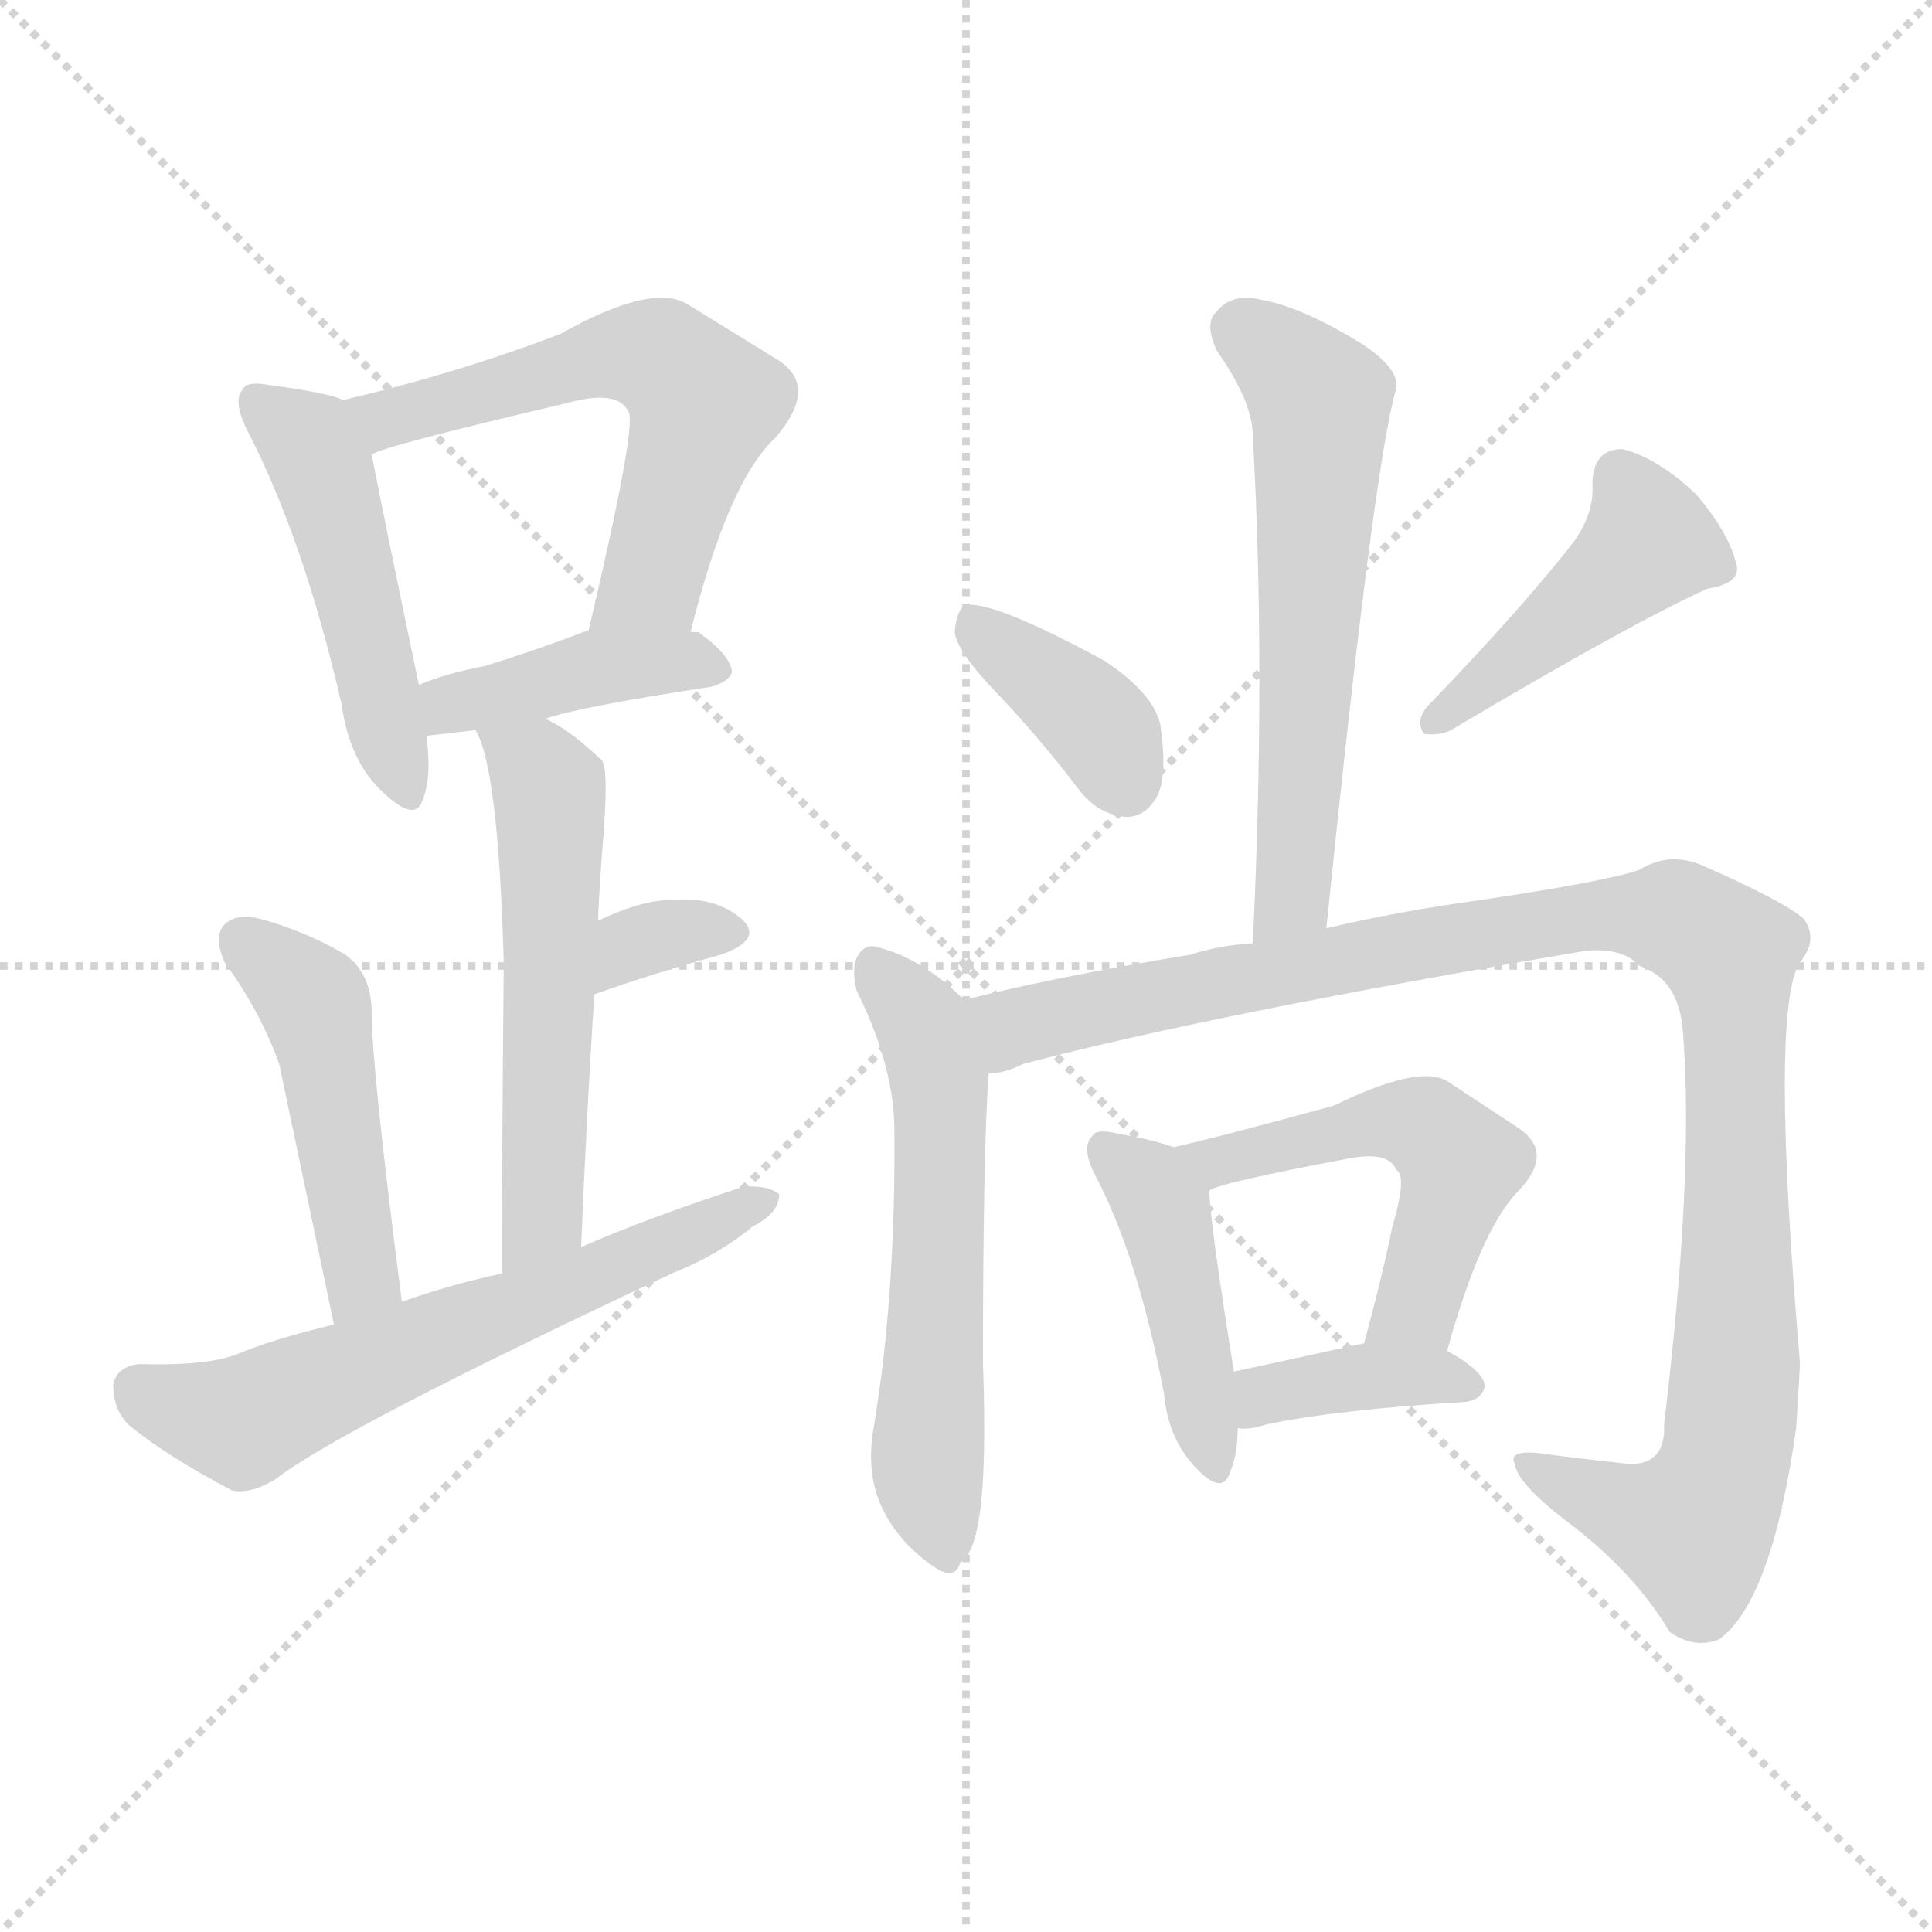 <svg version="1.1" viewBox="0 0 1024 1024" xmlns="http://www.w3.org/2000/svg">
  <g stroke="lightgray" stroke-dasharray="1,1" stroke-width="1" transform="scale(4, 4)">
    <line x1="0" y1="0" x2="256" y2="256"></line>
    <line x1="256" y1="0" x2="0" y2="256"></line>
    <line x1="128" y1="0" x2="128" y2="256"></line>
    <line x1="0" y1="128" x2="256" y2="128"></line>
  </g>
<g transform="scale(1, -1) translate(0, -900)">
   <style type="text/css">
    @keyframes keyframes0 {
      from {
       stroke: blue;
       stroke-dashoffset: 480;
       stroke-width: 128;
       }
       61% {
       animation-timing-function: step-end;
       stroke: blue;
       stroke-dashoffset: 0;
       stroke-width: 128;
       }
       to {
       stroke: black;
       stroke-width: 1024;
       }
       }
       #make-me-a-hanzi-animation-0 {
         animation: keyframes0 0.641s both;
         animation-delay: 0s;
         animation-timing-function: linear;
       }
    @keyframes keyframes1 {
      from {
       stroke: blue;
       stroke-dashoffset: 583;
       stroke-width: 128;
       }
       65% {
       animation-timing-function: step-end;
       stroke: blue;
       stroke-dashoffset: 0;
       stroke-width: 128;
       }
       to {
       stroke: black;
       stroke-width: 1024;
       }
       }
       #make-me-a-hanzi-animation-1 {
         animation: keyframes1 0.724s both;
         animation-delay: 0.641s;
         animation-timing-function: linear;
       }
    @keyframes keyframes2 {
      from {
       stroke: blue;
       stroke-dashoffset: 410;
       stroke-width: 128;
       }
       57% {
       animation-timing-function: step-end;
       stroke: blue;
       stroke-dashoffset: 0;
       stroke-width: 128;
       }
       to {
       stroke: black;
       stroke-width: 1024;
       }
       }
       #make-me-a-hanzi-animation-2 {
         animation: keyframes2 0.584s both;
         animation-delay: 1.365s;
         animation-timing-function: linear;
       }
    @keyframes keyframes3 {
      from {
       stroke: blue;
       stroke-dashoffset: 556;
       stroke-width: 128;
       }
       64% {
       animation-timing-function: step-end;
       stroke: blue;
       stroke-dashoffset: 0;
       stroke-width: 128;
       }
       to {
       stroke: black;
       stroke-width: 1024;
       }
       }
       #make-me-a-hanzi-animation-3 {
         animation: keyframes3 0.702s both;
         animation-delay: 1.949s;
         animation-timing-function: linear;
       }
    @keyframes keyframes4 {
      from {
       stroke: blue;
       stroke-dashoffset: 333;
       stroke-width: 128;
       }
       52% {
       animation-timing-function: step-end;
       stroke: blue;
       stroke-dashoffset: 0;
       stroke-width: 128;
       }
       to {
       stroke: black;
       stroke-width: 1024;
       }
       }
       #make-me-a-hanzi-animation-4 {
         animation: keyframes4 0.521s both;
         animation-delay: 2.651s;
         animation-timing-function: linear;
       }
    @keyframes keyframes5 {
      from {
       stroke: blue;
       stroke-dashoffset: 471;
       stroke-width: 128;
       }
       61% {
       animation-timing-function: step-end;
       stroke: blue;
       stroke-dashoffset: 0;
       stroke-width: 128;
       }
       to {
       stroke: black;
       stroke-width: 1024;
       }
       }
       #make-me-a-hanzi-animation-5 {
         animation: keyframes5 0.633s both;
         animation-delay: 3.172s;
         animation-timing-function: linear;
       }
    @keyframes keyframes6 {
      from {
       stroke: blue;
       stroke-dashoffset: 616;
       stroke-width: 128;
       }
       67% {
       animation-timing-function: step-end;
       stroke: blue;
       stroke-dashoffset: 0;
       stroke-width: 128;
       }
       to {
       stroke: black;
       stroke-width: 1024;
       }
       }
       #make-me-a-hanzi-animation-6 {
         animation: keyframes6 0.751s both;
         animation-delay: 3.806s;
         animation-timing-function: linear;
       }
    @keyframes keyframes7 {
      from {
       stroke: blue;
       stroke-dashoffset: 598;
       stroke-width: 128;
       }
       66% {
       animation-timing-function: step-end;
       stroke: blue;
       stroke-dashoffset: 0;
       stroke-width: 128;
       }
       to {
       stroke: black;
       stroke-width: 1024;
       }
       }
       #make-me-a-hanzi-animation-7 {
         animation: keyframes7 0.737s both;
         animation-delay: 4.557s;
         animation-timing-function: linear;
       }
    @keyframes keyframes8 {
      from {
       stroke: blue;
       stroke-dashoffset: 376;
       stroke-width: 128;
       }
       55% {
       animation-timing-function: step-end;
       stroke: blue;
       stroke-dashoffset: 0;
       stroke-width: 128;
       }
       to {
       stroke: black;
       stroke-width: 1024;
       }
       }
       #make-me-a-hanzi-animation-8 {
         animation: keyframes8 0.556s both;
         animation-delay: 5.293s;
         animation-timing-function: linear;
       }
    @keyframes keyframes9 {
      from {
       stroke: blue;
       stroke-dashoffset: 440;
       stroke-width: 128;
       }
       59% {
       animation-timing-function: step-end;
       stroke: blue;
       stroke-dashoffset: 0;
       stroke-width: 128;
       }
       to {
       stroke: black;
       stroke-width: 1024;
       }
       }
       #make-me-a-hanzi-animation-9 {
         animation: keyframes9 0.608s both;
         animation-delay: 5.849s;
         animation-timing-function: linear;
       }
    @keyframes keyframes10 {
      from {
       stroke: blue;
       stroke-dashoffset: 581;
       stroke-width: 128;
       }
       65% {
       animation-timing-function: step-end;
       stroke: blue;
       stroke-dashoffset: 0;
       stroke-width: 128;
       }
       to {
       stroke: black;
       stroke-width: 1024;
       }
       }
       #make-me-a-hanzi-animation-10 {
         animation: keyframes10 0.723s both;
         animation-delay: 6.458s;
         animation-timing-function: linear;
       }
    @keyframes keyframes11 {
      from {
       stroke: blue;
       stroke-dashoffset: 1068;
       stroke-width: 128;
       }
       78% {
       animation-timing-function: step-end;
       stroke: blue;
       stroke-dashoffset: 0;
       stroke-width: 128;
       }
       to {
       stroke: black;
       stroke-width: 1024;
       }
       }
       #make-me-a-hanzi-animation-11 {
         animation: keyframes11 1.119s both;
         animation-delay: 7.18s;
         animation-timing-function: linear;
       }
    @keyframes keyframes12 {
      from {
       stroke: blue;
       stroke-dashoffset: 436;
       stroke-width: 128;
       }
       59% {
       animation-timing-function: step-end;
       stroke: blue;
       stroke-dashoffset: 0;
       stroke-width: 128;
       }
       to {
       stroke: black;
       stroke-width: 1024;
       }
       }
       #make-me-a-hanzi-animation-12 {
         animation: keyframes12 0.605s both;
         animation-delay: 8.299s;
         animation-timing-function: linear;
       }
    @keyframes keyframes13 {
      from {
       stroke: blue;
       stroke-dashoffset: 516;
       stroke-width: 128;
       }
       63% {
       animation-timing-function: step-end;
       stroke: blue;
       stroke-dashoffset: 0;
       stroke-width: 128;
       }
       to {
       stroke: black;
       stroke-width: 1024;
       }
       }
       #make-me-a-hanzi-animation-13 {
         animation: keyframes13 0.67s both;
         animation-delay: 8.904s;
         animation-timing-function: linear;
       }
    @keyframes keyframes14 {
      from {
       stroke: blue;
       stroke-dashoffset: 377;
       stroke-width: 128;
       }
       55% {
       animation-timing-function: step-end;
       stroke: blue;
       stroke-dashoffset: 0;
       stroke-width: 128;
       }
       to {
       stroke: black;
       stroke-width: 1024;
       }
       }
       #make-me-a-hanzi-animation-14 {
         animation: keyframes14 0.557s both;
         animation-delay: 9.574s;
         animation-timing-function: linear;
       }
</style>
<path d="M 182.0 688.0 Q 173.0 692.0 142.0 696.0 Q 131.0 698.0 129.0 694.0 Q 123.0 688.0 131.0 672.0 Q 161.0 614.0 181.0 527.0 Q 185.0 498.0 201.0 482.0 Q 220.0 463.0 224.0 476.0 Q 229.0 488.0 226.0 510.0 L 222.0 537.0 Q 203.0 628.0 197.0 659.0 C 192.0 685.0 192.0 685.0 182.0 688.0 Z" fill="lightgray"></path> 
<path d="M 366.0 565.0 Q 386.0 645.0 411.0 668.0 Q 435.0 696.0 411.0 710.0 L 364.0 739.0 Q 345.0 750.0 297.0 723.0 Q 242.0 702.0 182.0 688.0 C 153.0 681.0 169.0 648.0 197.0 659.0 Q 201.0 663.0 299.0 686.0 Q 327.0 694.0 333.0 682.0 Q 338.0 676.0 312.0 566.0 C 305.0 537.0 358.0 536.0 366.0 565.0 Z" fill="lightgray"></path> 
<path d="M 289.0 519.0 Q 305.0 525.0 377.0 536.0 Q 387.0 539.0 388.0 544.0 Q 387.0 553.0 370.0 565.0 L 366.0 565.0 L 312.0 566.0 Q 283.0 555.0 257.0 547.0 Q 236.0 543.0 222.0 537.0 C 194.0 526.0 196.0 507.0 226.0 510.0 L 252.0 513.0 L 289.0 519.0 Z" fill="lightgray"></path> 
<path d="M 308.0 239.0 Q 311.0 311.0 315.0 373.0 L 317.0 412.0 Q 317.0 418.0 319.0 447.0 Q 323.0 492.0 319.0 497.0 Q 301.0 514.0 289.0 519.0 C 263.0 533.0 240.0 541.0 252.0 513.0 Q 264.0 494.0 267.0 390.0 Q 266.0 284.0 266.0 225.0 C 266.0 195.0 307.0 209.0 308.0 239.0 Z" fill="lightgray"></path> 
<path d="M 315.0 373.0 Q 346.0 384.0 382.0 394.0 Q 405.0 402.0 393.0 413.0 Q 379.0 425.0 356.0 423.0 Q 340.0 423.0 317.0 412.0 C 290.0 399.0 287.0 363.0 315.0 373.0 Z" fill="lightgray"></path> 
<path d="M 213.0 210.0 Q 197.0 334.0 197.0 363.0 Q 197.0 384.0 183.0 394.0 Q 163.0 406.0 138.0 413.0 Q 125.0 416.0 119.0 410.0 Q 113.0 404.0 119.0 390.0 Q 138.0 364.0 148.0 336.0 Q 152.0 317.0 177.0 198.0 C 183.0 169.0 217.0 180.0 213.0 210.0 Z" fill="lightgray"></path> 
<path d="M 177.0 198.0 Q 144.0 190.0 125.0 182.0 Q 109.0 176.0 74.0 177.0 Q 62.0 176.0 60.0 166.0 Q 60.0 153.0 68.0 145.0 Q 87.0 129.0 123.0 110.0 Q 133.0 108.0 146.0 116.0 Q 181.0 143.0 356.0 225.0 Q 381.0 235.0 399.0 250.0 Q 413.0 257.0 413.0 267.0 Q 407.0 272.0 394.0 271.0 Q 342.0 254.0 308.0 239.0 L 266.0 225.0 Q 238.0 219.0 213.0 210.0 L 177.0 198.0 Z" fill="lightgray"></path> 
<path d="M 703.0 408.0 Q 728.0 653.0 740.0 694.0 Q 742.0 704.0 723.0 717.0 Q 691.0 737.0 669.0 741.0 Q 653.0 745.0 645.0 735.0 Q 638.0 729.0 645.0 714.0 Q 664.0 687.0 664.0 669.0 Q 671.0 545.0 664.0 400.0 C 663.0 370.0 700.0 378.0 703.0 408.0 Z" fill="lightgray"></path> 
<path d="M 528.0 533.0 Q 551.0 509.0 573.0 480.0 Q 583.0 468.0 597.0 467.0 Q 607.0 467.0 613.0 477.5 Q 619.0 488.0 615.0 516.0 Q 611.0 533.0 585.0 550.0 Q 524.0 583.0 511.0 579.0 Q 507.0 576.0 506.0 565.0 Q 507.0 555.0 528.0 533.0 Z" fill="lightgray"></path> 
<path d="M 835.0 614.0 Q 808.0 579.0 756.0 525.0 Q 750.0 517.0 755.0 511.0 Q 763.0 510.0 769.0 513.0 Q 865.0 570.0 905.0 588.0 Q 924.0 591.0 920.0 602.0 Q 916.0 618.0 899.0 638.0 Q 879.0 657.0 860.0 662.0 Q 844.0 662.0 844.0 643.0 Q 845.0 629.0 835.0 614.0 Z" fill="lightgray"></path> 
<path d="M 511.0 370.0 Q 489.0 392.0 465.0 398.0 Q 459.0 400.0 455.0 394.0 Q 451.0 388.0 454.0 375.0 Q 473.0 337.0 474.0 304.0 Q 475.0 214.0 463.0 143.0 Q 459.0 120.0 467.0 102.0 Q 475.0 84.0 493.0 71.0 Q 506.0 61.0 509.0 72.0 Q 516.0 76.0 519.0 96.0 Q 523.0 120.0 521.0 178.0 Q 521.0 289.0 524.0 331.0 C 526.0 356.0 526.0 356.0 511.0 370.0 Z" fill="lightgray"></path> 
<path d="M 524.0 331.0 Q 532.0 331.0 542.0 336.0 Q 640.0 362.0 840.0 396.0 Q 860.0 398.0 869.0 388.0 Q 890.0 381.0 892.0 353.0 Q 898.0 278.0 882.0 145.0 Q 883.0 124.0 864.0 124.0 Q 836.0 127.0 814.0 130.0 Q 799.0 131.0 803.0 124.0 Q 804.0 114.0 830.0 94.0 Q 866.0 67.0 885.0 35.0 Q 898.0 26.0 911.0 31.0 Q 939.0 51.0 952.0 143.0 Q 954.0 174.0 954.0 178.0 Q 938.0 365.0 954.0 390.0 Q 964.0 402.0 956.0 413.0 Q 946.0 422.0 903.0 441.0 Q 885.0 449.0 869.0 439.0 Q 852.0 433.0 785.0 423.0 Q 741.0 417.0 703.0 408.0 L 664.0 400.0 Q 646.0 399.0 631.0 394.0 Q 558.0 382.0 511.0 370.0 C 482.0 363.0 495.0 323.0 524.0 331.0 Z" fill="lightgray"></path> 
<path d="M 622.0 292.0 Q 611.0 296.0 593.0 299.0 Q 581.0 302.0 579.0 298.0 Q 573.0 292.0 580.0 278.0 Q 603.0 235.0 617.0 161.0 Q 619.0 139.0 632.0 124.0 Q 648.0 106.0 652.0 120.0 Q 656.0 129.0 656.0 143.0 L 654.0 173.0 Q 641.0 254.0 641.0 269.0 C 640.0 286.0 640.0 286.0 622.0 292.0 Z" fill="lightgray"></path> 
<path d="M 767.0 184.0 Q 785.0 249.0 805.0 269.0 Q 824.0 289.0 805.0 302.0 L 767.0 327.0 Q 752.0 336.0 707.0 314.0 Q 641.0 296.0 622.0 292.0 C 593.0 285.0 613.0 259.0 641.0 269.0 Q 646.0 273.0 715.0 286.0 Q 736.0 290.0 740.0 280.0 Q 746.0 277.0 738.0 250.0 Q 733.0 225.0 723.0 188.0 C 715.0 159.0 759.0 155.0 767.0 184.0 Z" fill="lightgray"></path> 
<path d="M 656.0 143.0 Q 662.0 142.0 671.0 145.0 Q 710.0 153.0 777.0 157.0 Q 785.0 158.0 787.0 165.0 Q 787.0 173.0 767.0 184.0 C 750.0 194.0 750.0 194.0 723.0 188.0 L 654.0 173.0 C 625.0 167.0 626.0 144.0 656.0 143.0 Z" fill="lightgray"></path> 
      <clipPath id="make-me-a-hanzi-clip-0">
      <path d="M 182.0 688.0 Q 173.0 692.0 142.0 696.0 Q 131.0 698.0 129.0 694.0 Q 123.0 688.0 131.0 672.0 Q 161.0 614.0 181.0 527.0 Q 185.0 498.0 201.0 482.0 Q 220.0 463.0 224.0 476.0 Q 229.0 488.0 226.0 510.0 L 222.0 537.0 Q 203.0 628.0 197.0 659.0 C 192.0 685.0 192.0 685.0 182.0 688.0 Z" fill="lightgray"></path>
      </clipPath>
      <path clip-path="url(#make-me-a-hanzi-clip-0)" d="M 137.0 687.0 L 164.0 665.0 L 171.0 649.0 L 214.0 483.0 " fill="none" id="make-me-a-hanzi-animation-0" stroke-dasharray="352 704" stroke-linecap="round"></path>

      <clipPath id="make-me-a-hanzi-clip-1">
      <path d="M 366.0 565.0 Q 386.0 645.0 411.0 668.0 Q 435.0 696.0 411.0 710.0 L 364.0 739.0 Q 345.0 750.0 297.0 723.0 Q 242.0 702.0 182.0 688.0 C 153.0 681.0 169.0 648.0 197.0 659.0 Q 201.0 663.0 299.0 686.0 Q 327.0 694.0 333.0 682.0 Q 338.0 676.0 312.0 566.0 C 305.0 537.0 358.0 536.0 366.0 565.0 Z" fill="lightgray"></path>
      </clipPath>
      <path clip-path="url(#make-me-a-hanzi-clip-1)" d="M 190.0 686.0 L 204.0 678.0 L 332.0 713.0 L 364.0 699.0 L 373.0 686.0 L 345.0 592.0 L 319.0 578.0 " fill="none" id="make-me-a-hanzi-animation-1" stroke-dasharray="455 910" stroke-linecap="round"></path>

      <clipPath id="make-me-a-hanzi-clip-2">
      <path d="M 289.0 519.0 Q 305.0 525.0 377.0 536.0 Q 387.0 539.0 388.0 544.0 Q 387.0 553.0 370.0 565.0 L 366.0 565.0 L 312.0 566.0 Q 283.0 555.0 257.0 547.0 Q 236.0 543.0 222.0 537.0 C 194.0 526.0 196.0 507.0 226.0 510.0 L 252.0 513.0 L 289.0 519.0 Z" fill="lightgray"></path>
      </clipPath>
      <path clip-path="url(#make-me-a-hanzi-clip-2)" d="M 232.0 518.0 L 239.0 527.0 L 318.0 547.0 L 379.0 545.0 " fill="none" id="make-me-a-hanzi-animation-2" stroke-dasharray="282 564" stroke-linecap="round"></path>

      <clipPath id="make-me-a-hanzi-clip-3">
      <path d="M 308.0 239.0 Q 311.0 311.0 315.0 373.0 L 317.0 412.0 Q 317.0 418.0 319.0 447.0 Q 323.0 492.0 319.0 497.0 Q 301.0 514.0 289.0 519.0 C 263.0 533.0 240.0 541.0 252.0 513.0 Q 264.0 494.0 267.0 390.0 Q 266.0 284.0 266.0 225.0 C 266.0 195.0 307.0 209.0 308.0 239.0 Z" fill="lightgray"></path>
      </clipPath>
      <path clip-path="url(#make-me-a-hanzi-clip-3)" d="M 258.0 512.0 L 284.0 493.0 L 292.0 475.0 L 288.0 264.0 L 272.0 231.0 " fill="none" id="make-me-a-hanzi-animation-3" stroke-dasharray="428 856" stroke-linecap="round"></path>

      <clipPath id="make-me-a-hanzi-clip-4">
      <path d="M 315.0 373.0 Q 346.0 384.0 382.0 394.0 Q 405.0 402.0 393.0 413.0 Q 379.0 425.0 356.0 423.0 Q 340.0 423.0 317.0 412.0 C 290.0 399.0 287.0 363.0 315.0 373.0 Z" fill="lightgray"></path>
      </clipPath>
      <path clip-path="url(#make-me-a-hanzi-clip-4)" d="M 320.0 379.0 L 335.0 400.0 L 363.0 407.0 L 385.0 405.0 " fill="none" id="make-me-a-hanzi-animation-4" stroke-dasharray="205 410" stroke-linecap="round"></path>

      <clipPath id="make-me-a-hanzi-clip-5">
      <path d="M 213.0 210.0 Q 197.0 334.0 197.0 363.0 Q 197.0 384.0 183.0 394.0 Q 163.0 406.0 138.0 413.0 Q 125.0 416.0 119.0 410.0 Q 113.0 404.0 119.0 390.0 Q 138.0 364.0 148.0 336.0 Q 152.0 317.0 177.0 198.0 C 183.0 169.0 217.0 180.0 213.0 210.0 Z" fill="lightgray"></path>
      </clipPath>
      <path clip-path="url(#make-me-a-hanzi-clip-5)" d="M 128.0 402.0 L 157.0 379.0 L 169.0 359.0 L 192.0 224.0 L 179.0 212.0 " fill="none" id="make-me-a-hanzi-animation-5" stroke-dasharray="343 686" stroke-linecap="round"></path>

      <clipPath id="make-me-a-hanzi-clip-6">
      <path d="M 177.0 198.0 Q 144.0 190.0 125.0 182.0 Q 109.0 176.0 74.0 177.0 Q 62.0 176.0 60.0 166.0 Q 60.0 153.0 68.0 145.0 Q 87.0 129.0 123.0 110.0 Q 133.0 108.0 146.0 116.0 Q 181.0 143.0 356.0 225.0 Q 381.0 235.0 399.0 250.0 Q 413.0 257.0 413.0 267.0 Q 407.0 272.0 394.0 271.0 Q 342.0 254.0 308.0 239.0 L 266.0 225.0 Q 238.0 219.0 213.0 210.0 L 177.0 198.0 Z" fill="lightgray"></path>
      </clipPath>
      <path clip-path="url(#make-me-a-hanzi-clip-6)" d="M 73.0 163.0 L 129.0 147.0 L 407.0 264.0 " fill="none" id="make-me-a-hanzi-animation-6" stroke-dasharray="488 976" stroke-linecap="round"></path>

      <clipPath id="make-me-a-hanzi-clip-7">
      <path d="M 703.0 408.0 Q 728.0 653.0 740.0 694.0 Q 742.0 704.0 723.0 717.0 Q 691.0 737.0 669.0 741.0 Q 653.0 745.0 645.0 735.0 Q 638.0 729.0 645.0 714.0 Q 664.0 687.0 664.0 669.0 Q 671.0 545.0 664.0 400.0 C 663.0 370.0 700.0 378.0 703.0 408.0 Z" fill="lightgray"></path>
      </clipPath>
      <path clip-path="url(#make-me-a-hanzi-clip-7)" d="M 658.0 725.0 L 700.0 687.0 L 688.0 447.0 L 681.0 418.0 L 669.0 408.0 " fill="none" id="make-me-a-hanzi-animation-7" stroke-dasharray="470 940" stroke-linecap="round"></path>

      <clipPath id="make-me-a-hanzi-clip-8">
      <path d="M 528.0 533.0 Q 551.0 509.0 573.0 480.0 Q 583.0 468.0 597.0 467.0 Q 607.0 467.0 613.0 477.5 Q 619.0 488.0 615.0 516.0 Q 611.0 533.0 585.0 550.0 Q 524.0 583.0 511.0 579.0 Q 507.0 576.0 506.0 565.0 Q 507.0 555.0 528.0 533.0 Z" fill="lightgray"></path>
      </clipPath>
      <path clip-path="url(#make-me-a-hanzi-clip-8)" d="M 515.0 570.0 L 576.0 523.0 L 597.0 485.0 " fill="none" id="make-me-a-hanzi-animation-8" stroke-dasharray="248 496" stroke-linecap="round"></path>

      <clipPath id="make-me-a-hanzi-clip-9">
      <path d="M 835.0 614.0 Q 808.0 579.0 756.0 525.0 Q 750.0 517.0 755.0 511.0 Q 763.0 510.0 769.0 513.0 Q 865.0 570.0 905.0 588.0 Q 924.0 591.0 920.0 602.0 Q 916.0 618.0 899.0 638.0 Q 879.0 657.0 860.0 662.0 Q 844.0 662.0 844.0 643.0 Q 845.0 629.0 835.0 614.0 Z" fill="lightgray"></path>
      </clipPath>
      <path clip-path="url(#make-me-a-hanzi-clip-9)" d="M 908.0 600.0 L 874.0 613.0 L 761.0 518.0 " fill="none" id="make-me-a-hanzi-animation-9" stroke-dasharray="312 624" stroke-linecap="round"></path>

      <clipPath id="make-me-a-hanzi-clip-10">
      <path d="M 511.0 370.0 Q 489.0 392.0 465.0 398.0 Q 459.0 400.0 455.0 394.0 Q 451.0 388.0 454.0 375.0 Q 473.0 337.0 474.0 304.0 Q 475.0 214.0 463.0 143.0 Q 459.0 120.0 467.0 102.0 Q 475.0 84.0 493.0 71.0 Q 506.0 61.0 509.0 72.0 Q 516.0 76.0 519.0 96.0 Q 523.0 120.0 521.0 178.0 Q 521.0 289.0 524.0 331.0 C 526.0 356.0 526.0 356.0 511.0 370.0 Z" fill="lightgray"></path>
      </clipPath>
      <path clip-path="url(#make-me-a-hanzi-clip-10)" d="M 463.0 387.0 L 490.0 356.0 L 497.0 328.0 L 492.0 117.0 L 501.0 74.0 " fill="none" id="make-me-a-hanzi-animation-10" stroke-dasharray="453 906" stroke-linecap="round"></path>

      <clipPath id="make-me-a-hanzi-clip-11">
      <path d="M 524.0 331.0 Q 532.0 331.0 542.0 336.0 Q 640.0 362.0 840.0 396.0 Q 860.0 398.0 869.0 388.0 Q 890.0 381.0 892.0 353.0 Q 898.0 278.0 882.0 145.0 Q 883.0 124.0 864.0 124.0 Q 836.0 127.0 814.0 130.0 Q 799.0 131.0 803.0 124.0 Q 804.0 114.0 830.0 94.0 Q 866.0 67.0 885.0 35.0 Q 898.0 26.0 911.0 31.0 Q 939.0 51.0 952.0 143.0 Q 954.0 174.0 954.0 178.0 Q 938.0 365.0 954.0 390.0 Q 964.0 402.0 956.0 413.0 Q 946.0 422.0 903.0 441.0 Q 885.0 449.0 869.0 439.0 Q 852.0 433.0 785.0 423.0 Q 741.0 417.0 703.0 408.0 L 664.0 400.0 Q 646.0 399.0 631.0 394.0 Q 558.0 382.0 511.0 370.0 C 482.0 363.0 495.0 323.0 524.0 331.0 Z" fill="lightgray"></path>
      </clipPath>
      <path clip-path="url(#make-me-a-hanzi-clip-11)" d="M 527.0 339.0 L 536.0 356.0 L 739.0 398.0 L 862.0 416.0 L 900.0 408.0 L 916.0 393.0 L 920.0 359.0 L 920.0 177.0 L 912.0 118.0 L 897.0 90.0 L 863.0 98.0 L 811.0 123.0 " fill="none" id="make-me-a-hanzi-animation-11" stroke-dasharray="940 1880" stroke-linecap="round"></path>

      <clipPath id="make-me-a-hanzi-clip-12">
      <path d="M 622.0 292.0 Q 611.0 296.0 593.0 299.0 Q 581.0 302.0 579.0 298.0 Q 573.0 292.0 580.0 278.0 Q 603.0 235.0 617.0 161.0 Q 619.0 139.0 632.0 124.0 Q 648.0 106.0 652.0 120.0 Q 656.0 129.0 656.0 143.0 L 654.0 173.0 Q 641.0 254.0 641.0 269.0 C 640.0 286.0 640.0 286.0 622.0 292.0 Z" fill="lightgray"></path>
      </clipPath>
      <path clip-path="url(#make-me-a-hanzi-clip-12)" d="M 587.0 291.0 L 616.0 257.0 L 642.0 124.0 " fill="none" id="make-me-a-hanzi-animation-12" stroke-dasharray="308 616" stroke-linecap="round"></path>

      <clipPath id="make-me-a-hanzi-clip-13">
      <path d="M 767.0 184.0 Q 785.0 249.0 805.0 269.0 Q 824.0 289.0 805.0 302.0 L 767.0 327.0 Q 752.0 336.0 707.0 314.0 Q 641.0 296.0 622.0 292.0 C 593.0 285.0 613.0 259.0 641.0 269.0 Q 646.0 273.0 715.0 286.0 Q 736.0 290.0 740.0 280.0 Q 746.0 277.0 738.0 250.0 Q 733.0 225.0 723.0 188.0 C 715.0 159.0 759.0 155.0 767.0 184.0 Z" fill="lightgray"></path>
      </clipPath>
      <path clip-path="url(#make-me-a-hanzi-clip-13)" d="M 627.0 287.0 L 644.0 284.0 L 742.0 306.0 L 759.0 301.0 L 773.0 283.0 L 771.0 271.0 L 750.0 208.0 L 731.0 195.0 " fill="none" id="make-me-a-hanzi-animation-13" stroke-dasharray="388 776" stroke-linecap="round"></path>

      <clipPath id="make-me-a-hanzi-clip-14">
      <path d="M 656.0 143.0 Q 662.0 142.0 671.0 145.0 Q 710.0 153.0 777.0 157.0 Q 785.0 158.0 787.0 165.0 Q 787.0 173.0 767.0 184.0 C 750.0 194.0 750.0 194.0 723.0 188.0 L 654.0 173.0 C 625.0 167.0 626.0 144.0 656.0 143.0 Z" fill="lightgray"></path>
      </clipPath>
      <path clip-path="url(#make-me-a-hanzi-clip-14)" d="M 663.0 151.0 L 670.0 161.0 L 720.0 170.0 L 778.0 166.0 " fill="none" id="make-me-a-hanzi-animation-14" stroke-dasharray="249 498" stroke-linecap="round"></path>

</g>
</svg>
